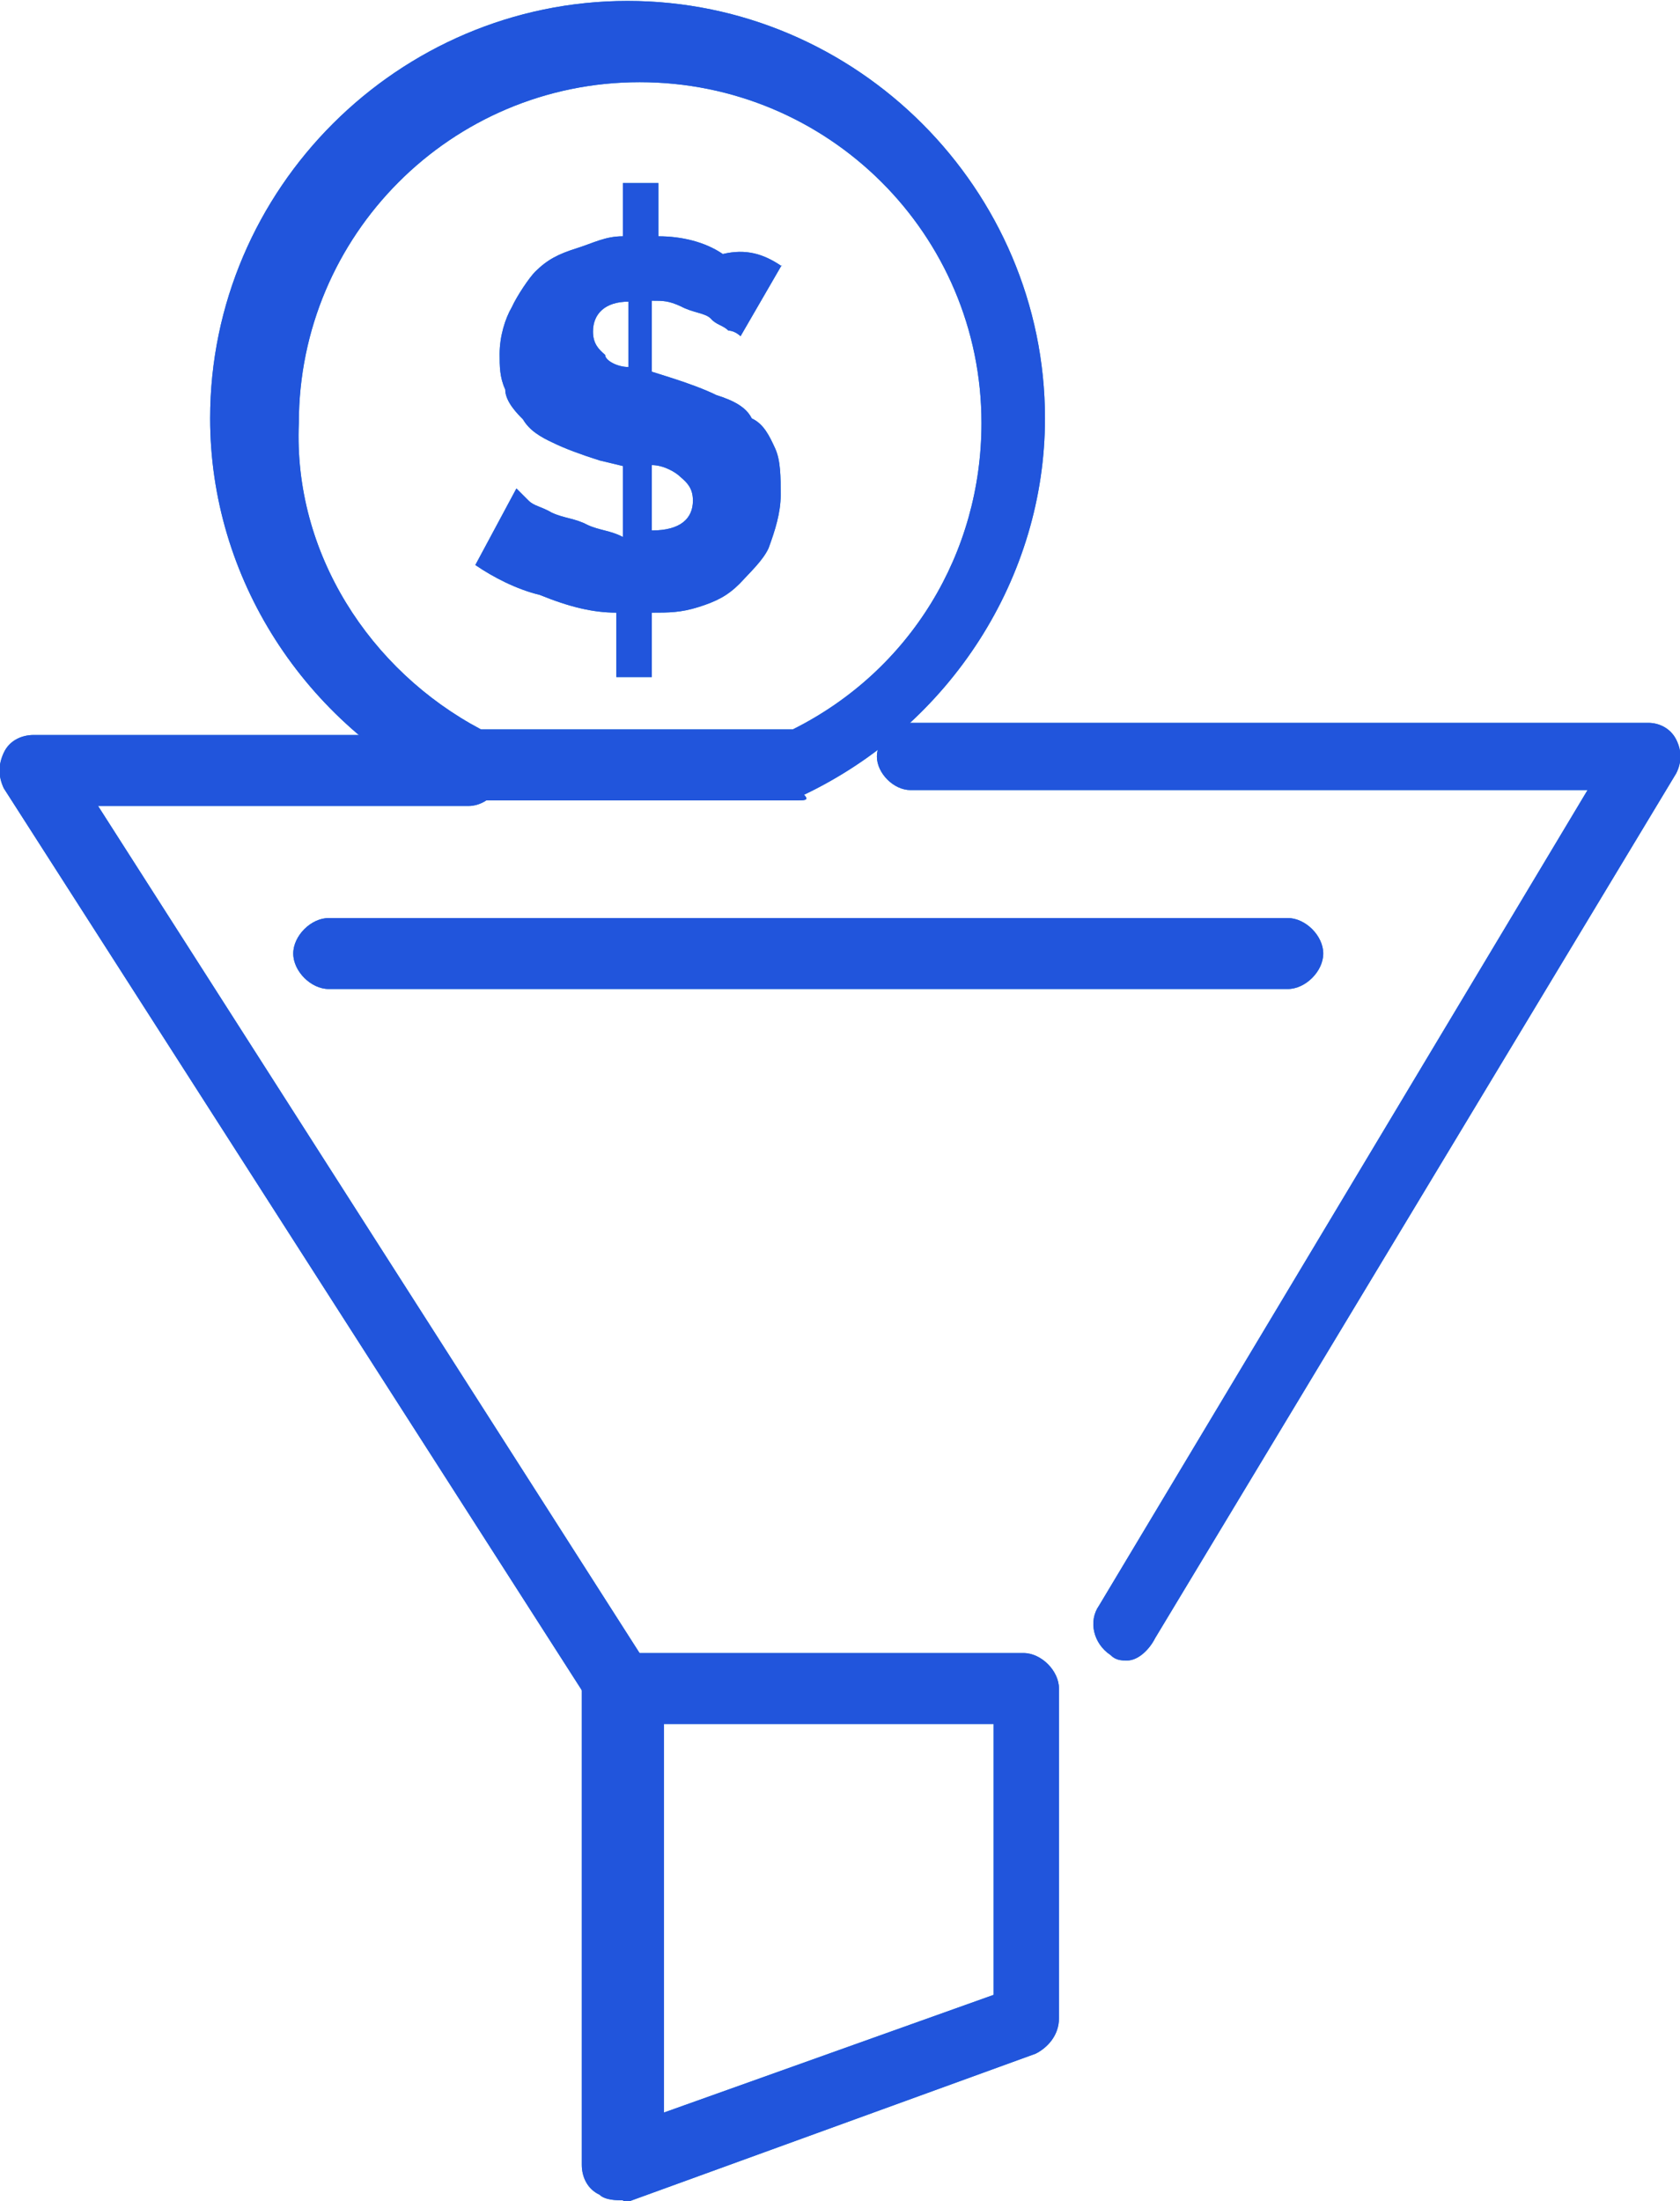 <?xml version="1.0" encoding="UTF-8"?>
<!DOCTYPE svg PUBLIC "-//W3C//DTD SVG 1.1//EN" "http://www.w3.org/Graphics/SVG/1.1/DTD/svg11.dtd">
<!-- Creator: CorelDRAW -->
<svg xmlns="http://www.w3.org/2000/svg" xml:space="preserve" width="9.086mm" height="11.904mm" version="1.1" style="shape-rendering:geometricPrecision; text-rendering:geometricPrecision; image-rendering:optimizeQuality; fill-rule:evenodd; clip-rule:evenodd"
viewBox="0 0 17.99 23.57"
 xmlns:xlink="http://www.w3.org/1999/xlink"
 xmlns:xodm="http://www.corel.com/coreldraw/odm/2003">
 <defs>
  <style type="text/css">
   <![CDATA[
    .fil0 {fill:#1E81CE;fill-rule:nonzero}
    .fil1 {fill:#2155DC;fill-rule:nonzero}
   ]]>
  </style>
 </defs>
 <g id="Camada_x0020_1">
  <path class="fil0" d="M8.37 2.84l-0.44 0.76c0,0 -0.06,-0.06 -0.13,-0.06 -0.06,-0.06 -0.13,-0.06 -0.19,-0.13 -0.06,-0.06 -0.19,-0.06 -0.32,-0.13 -0.13,-0.06 -0.19,-0.06 -0.31,-0.06l0 0.76 0.19 0.06c0.19,0.06 0.38,0.13 0.5,0.19 0.19,0.06 0.32,0.13 0.38,0.25 0.13,0.06 0.19,0.19 0.25,0.32 0.06,0.13 0.06,0.31 0.06,0.5 0,0.19 -0.06,0.38 -0.13,0.57 -0.06,0.13 -0.19,0.25 -0.31,0.38 -0.13,0.13 -0.25,0.19 -0.44,0.25 -0.19,0.06 -0.32,0.06 -0.5,0.06l0 0.69 -0.38 0 0 -0.69c-0.25,0 -0.5,-0.06 -0.82,-0.19 -0.25,-0.06 -0.5,-0.19 -0.69,-0.32l0.44 -0.82c0,0 0.06,0.06 0.13,0.13 0.06,0.06 0.13,0.06 0.25,0.13 0.13,0.06 0.25,0.06 0.38,0.13 0.13,0.06 0.25,0.06 0.38,0.13l0 -0.76 -0.25 -0.06c-0.19,-0.06 -0.38,-0.13 -0.5,-0.19 -0.13,-0.06 -0.25,-0.13 -0.32,-0.25 -0.06,-0.06 -0.19,-0.19 -0.19,-0.32 -0.06,-0.13 -0.06,-0.25 -0.06,-0.38 0,-0.19 0.06,-0.38 0.13,-0.5 0.06,-0.13 0.19,-0.32 0.25,-0.38 0.13,-0.13 0.25,-0.19 0.44,-0.25 0.19,-0.06 0.31,-0.13 0.5,-0.13l0 -0.57 0.38 0 0 0.57c0.25,0 0.5,0.06 0.69,0.19 0.25,-0.06 0.44,0 0.63,0.13zm-1.39 2.84c0.31,0 0.44,-0.13 0.44,-0.32 0,-0.13 -0.06,-0.19 -0.13,-0.25 -0.06,-0.06 -0.19,-0.13 -0.31,-0.13l0 0.69zm-0.25 -1.76l0 -0.69c-0.25,0 -0.38,0.13 -0.38,0.32 0,0.13 0.06,0.19 0.13,0.25 0,0.06 0.13,0.13 0.25,0.13z"/>
  <path class="fil0" d="M12.07 17.78c-0.06,0 -0.12,0 -0.18,-0.06 -0.18,-0.12 -0.24,-0.36 -0.12,-0.53l5.23 -8.73 -7.25 0c-0.18,0 -0.36,-0.18 -0.36,-0.36 0,-0.18 0.18,-0.36 0.36,-0.36l7.9 0c0.12,0 0.24,0.06 0.3,0.18 0.06,0.12 0.06,0.24 0,0.36l-5.58 9.26c-0.06,0.12 -0.18,0.24 -0.3,0.24z"/>
  <path class="fil0" d="M6.66 18.46c-0.13,0 -0.25,-0.06 -0.32,-0.19l-6.3 -9.83c-0.06,-0.13 -0.06,-0.25 0,-0.38 0.06,-0.13 0.19,-0.19 0.32,-0.19l4.66 0c0.19,0 0.38,0.19 0.38,0.38 0,0.19 -0.19,0.38 -0.38,0.38l-3.97 0 5.92 9.26c0.13,0.19 0.06,0.44 -0.13,0.57 0,-0.06 -0.06,0 -0.19,0z"/>
  <path class="fil0" d="M5.15 7.81l3.34 0c1.26,-0.63 2.02,-1.89 2.02,-3.28 0,-2.02 -1.64,-3.65 -3.66,-3.65 -2.02,0 -3.65,1.64 -3.65,3.65 -0.06,1.39 0.76,2.65 1.95,3.28zm3.4 0.76l-3.53 0c-0.06,0 -0.13,0 -0.19,-0.06 -1.58,-0.76 -2.58,-2.33 -2.58,-4.03 0,-2.46 2.02,-4.47 4.47,-4.47 2.46,0 4.47,2.02 4.47,4.47 0,1.7 -1.01,3.28 -2.58,4.03 0.06,0.06 0,0.06 -0.06,0.06z"/>
  <path class="fil0" d="M7.11 18.46l0 4.16 3.53 -1.26 0 -2.9 -3.53 0zm-0.44 5.1c-0.06,0 -0.19,0 -0.25,-0.06 -0.13,-0.06 -0.19,-0.19 -0.19,-0.32l0 -5.1c0,-0.19 0.19,-0.38 0.38,-0.38l4.35 0c0.19,0 0.38,0.19 0.38,0.38l0 3.53c0,0.19 -0.13,0.32 -0.25,0.38l-4.35 1.58c0.06,0 0,0 -0.06,0z"/>
  <path class="fil0" d="M13.79 10.59l-10.27 0c-0.19,0 -0.38,-0.19 -0.38,-0.38 0,-0.19 0.19,-0.38 0.38,-0.38l10.27 0c0.19,0 0.38,0.19 0.38,0.38 0,0.19 -0.19,0.38 -0.38,0.38z"/>
  <path class="fil1" d="M8.37 2.84l-0.44 0.76c0,0 -0.06,-0.06 -0.13,-0.06 -0.06,-0.06 -0.13,-0.06 -0.19,-0.13 -0.06,-0.06 -0.19,-0.06 -0.32,-0.13 -0.13,-0.06 -0.19,-0.06 -0.31,-0.06l0 0.76 0.19 0.06c0.19,0.06 0.38,0.13 0.5,0.19 0.19,0.06 0.32,0.13 0.38,0.25 0.13,0.06 0.19,0.19 0.25,0.32 0.06,0.13 0.06,0.31 0.06,0.5 0,0.19 -0.06,0.38 -0.13,0.57 -0.06,0.13 -0.19,0.25 -0.31,0.38 -0.13,0.13 -0.25,0.19 -0.44,0.25 -0.19,0.06 -0.32,0.06 -0.5,0.06l0 0.69 -0.38 0 0 -0.69c-0.25,0 -0.5,-0.06 -0.82,-0.19 -0.25,-0.06 -0.5,-0.19 -0.69,-0.32l0.44 -0.82c0,0 0.06,0.06 0.13,0.13 0.06,0.06 0.13,0.06 0.25,0.13 0.13,0.06 0.25,0.06 0.38,0.13 0.13,0.06 0.25,0.06 0.38,0.13l0 -0.76 -0.25 -0.06c-0.19,-0.06 -0.38,-0.13 -0.5,-0.19 -0.13,-0.06 -0.25,-0.13 -0.32,-0.25 -0.06,-0.06 -0.19,-0.19 -0.19,-0.32 -0.06,-0.13 -0.06,-0.25 -0.06,-0.38 0,-0.19 0.06,-0.38 0.13,-0.5 0.06,-0.13 0.19,-0.32 0.25,-0.38 0.13,-0.13 0.25,-0.19 0.44,-0.25 0.19,-0.06 0.31,-0.13 0.5,-0.13l0 -0.57 0.38 0 0 0.57c0.25,0 0.5,0.06 0.69,0.19 0.25,-0.06 0.44,0 0.63,0.13zm-1.39 2.84c0.31,0 0.44,-0.13 0.44,-0.32 0,-0.13 -0.06,-0.19 -0.13,-0.25 -0.06,-0.06 -0.19,-0.13 -0.31,-0.13l0 0.69zm-0.25 -1.76l0 -0.69c-0.25,0 -0.38,0.13 -0.38,0.32 0,0.13 0.06,0.19 0.13,0.25 0,0.06 0.13,0.13 0.25,0.13z"/>
  <path class="fil1" d="M12.07 17.78c-0.06,0 -0.12,0 -0.18,-0.06 -0.18,-0.12 -0.24,-0.36 -0.12,-0.53l5.23 -8.73 -7.25 0c-0.18,0 -0.36,-0.18 -0.36,-0.36 0,-0.18 0.18,-0.36 0.36,-0.36l7.9 0c0.12,0 0.24,0.06 0.3,0.18 0.06,0.12 0.06,0.24 0,0.36l-5.58 9.26c-0.06,0.12 -0.18,0.24 -0.3,0.24z"/>
  <path class="fil1" d="M6.66 18.46c-0.13,0 -0.25,-0.06 -0.32,-0.19l-6.3 -9.83c-0.06,-0.13 -0.06,-0.25 0,-0.38 0.06,-0.13 0.19,-0.19 0.32,-0.19l4.66 0c0.19,0 0.38,0.19 0.38,0.38 0,0.19 -0.19,0.38 -0.38,0.38l-3.97 0 5.92 9.26c0.13,0.19 0.06,0.44 -0.13,0.57 0,-0.06 -0.06,0 -0.19,0z"/>
  <path class="fil1" d="M5.15 7.81l3.34 0c1.26,-0.63 2.02,-1.89 2.02,-3.28 0,-2.02 -1.64,-3.65 -3.66,-3.65 -2.02,0 -3.65,1.64 -3.65,3.65 -0.06,1.39 0.76,2.65 1.95,3.28zm3.4 0.76l-3.53 0c-0.06,0 -0.13,0 -0.19,-0.06 -1.58,-0.76 -2.58,-2.33 -2.58,-4.03 0,-2.46 2.02,-4.47 4.47,-4.47 2.46,0 4.47,2.02 4.47,4.47 0,1.7 -1.01,3.28 -2.58,4.03 0.06,0.06 0,0.06 -0.06,0.06z"/>
  <path class="fil1" d="M7.11 18.46l0 4.16 3.53 -1.26 0 -2.9 -3.53 0zm-0.44 5.1c-0.06,0 -0.19,0 -0.25,-0.06 -0.13,-0.06 -0.19,-0.19 -0.19,-0.32l0 -5.1c0,-0.19 0.19,-0.38 0.38,-0.38l4.35 0c0.19,0 0.38,0.19 0.38,0.38l0 3.53c0,0.19 -0.13,0.32 -0.25,0.38l-4.35 1.58c0.06,0 0,0 -0.06,0z"/>
  <path class="fil1" d="M13.79 10.59l-10.27 0c-0.19,0 -0.38,-0.19 -0.38,-0.38 0,-0.19 0.19,-0.38 0.38,-0.38l10.27 0c0.19,0 0.38,0.19 0.38,0.38 0,0.19 -0.19,0.38 -0.38,0.38z"/>
 </g>
</svg>
